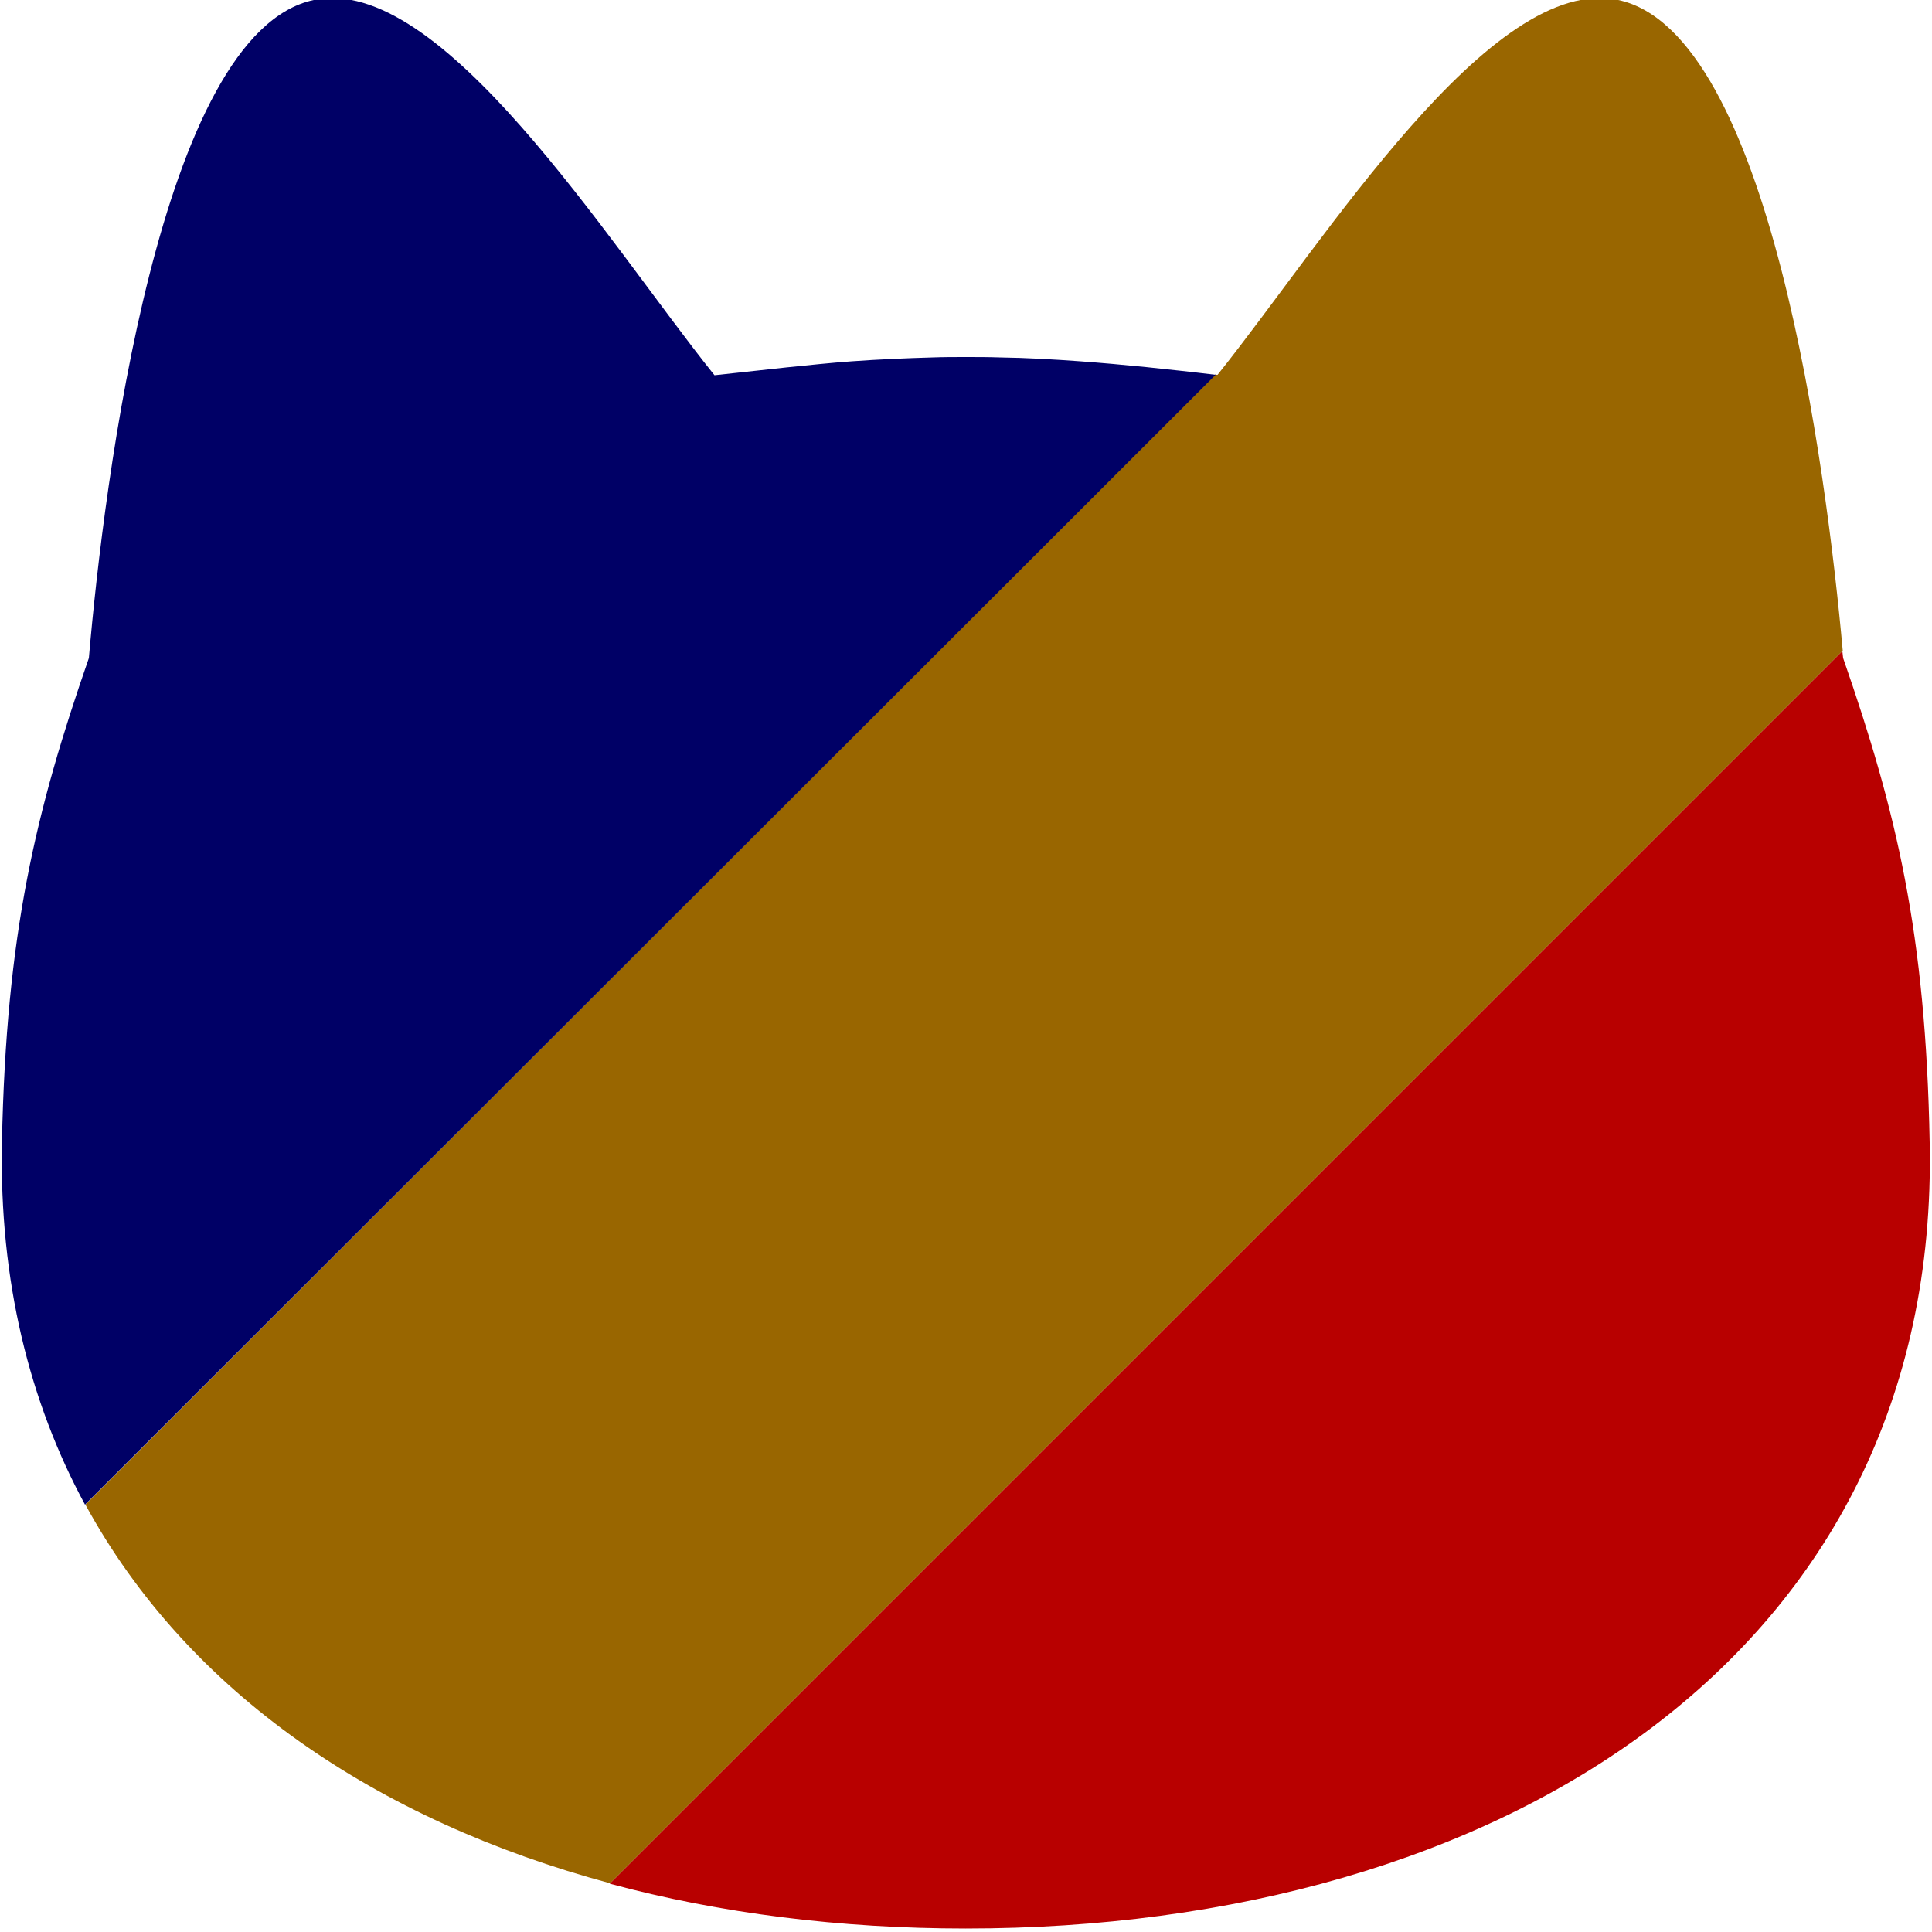 <?xml version="1.0" encoding="utf-8"?>
<!-- Generator: Adobe Illustrator 27.0.0, SVG Export Plug-In . SVG Version: 6.00 Build 0)  -->
<svg version="1.1" id="레이어_1" xmlns="http://www.w3.org/2000/svg" xmlns:xlink="http://www.w3.org/1999/xlink" x="0px"
	 y="0px" viewBox="0 0 500 500" style="enable-background:new 0 0 500 500;" xml:space="preserve">
<style type="text/css">
	.st0{fill:#996600;}
	.st1{fill:#000066;}
	.st2{fill:#B80000;}
</style>
<g>
	<g>
		<path class="st0" d="M418.8,0c-33-7-75.9,62.3-103.7,97c0,0-0.1,0-0.1,0c-0.2,0-0.3,0-0.5-0.1L22.1,389.4
			c26.6,48.8,75.6,81.8,135.8,98l319-319C472.7,121.7,458.1,8.3,418.8,0z"/>
	</g>
	<g>
		<path class="st1" d="M296.6,95c-6-0.6-11.6-1.1-17.1-1.5c-6.9-0.5-13.7-0.9-20.9-1c-2.8-0.1-5.6-0.1-8.5-0.1H250
			c-2.9,0-5.8,0-8.5,0.1c-7.2,0.2-14,0.5-21,1c-5.6,0.4-11.2,1-17.1,1.6c-5.7,0.6-11.8,1.3-18.4,2c0,0-0.1,0-0.1,0
			C157,62.3,114.2-7,81.2,0C41.4,8.4,26.9,124.8,23,170.3C9.2,210,1.6,241.5,0.5,295.7c-0.7,35.8,7.1,67.1,21.5,93.7L314.6,97
			C308.1,96.2,302.2,95.6,296.6,95z"/>
	</g>
	<g>
		<path class="st2" d="M477,170.3c-0.1-0.6-0.1-1.2-0.2-1.8l-319,319c28.6,7.7,59.7,11.6,92.1,11.6h0.1
			c137.7,0,252.1-70.6,249.4-203.4C498.4,241.5,490.8,210,477,170.3z"/>
	</g>
</g>
</svg>
